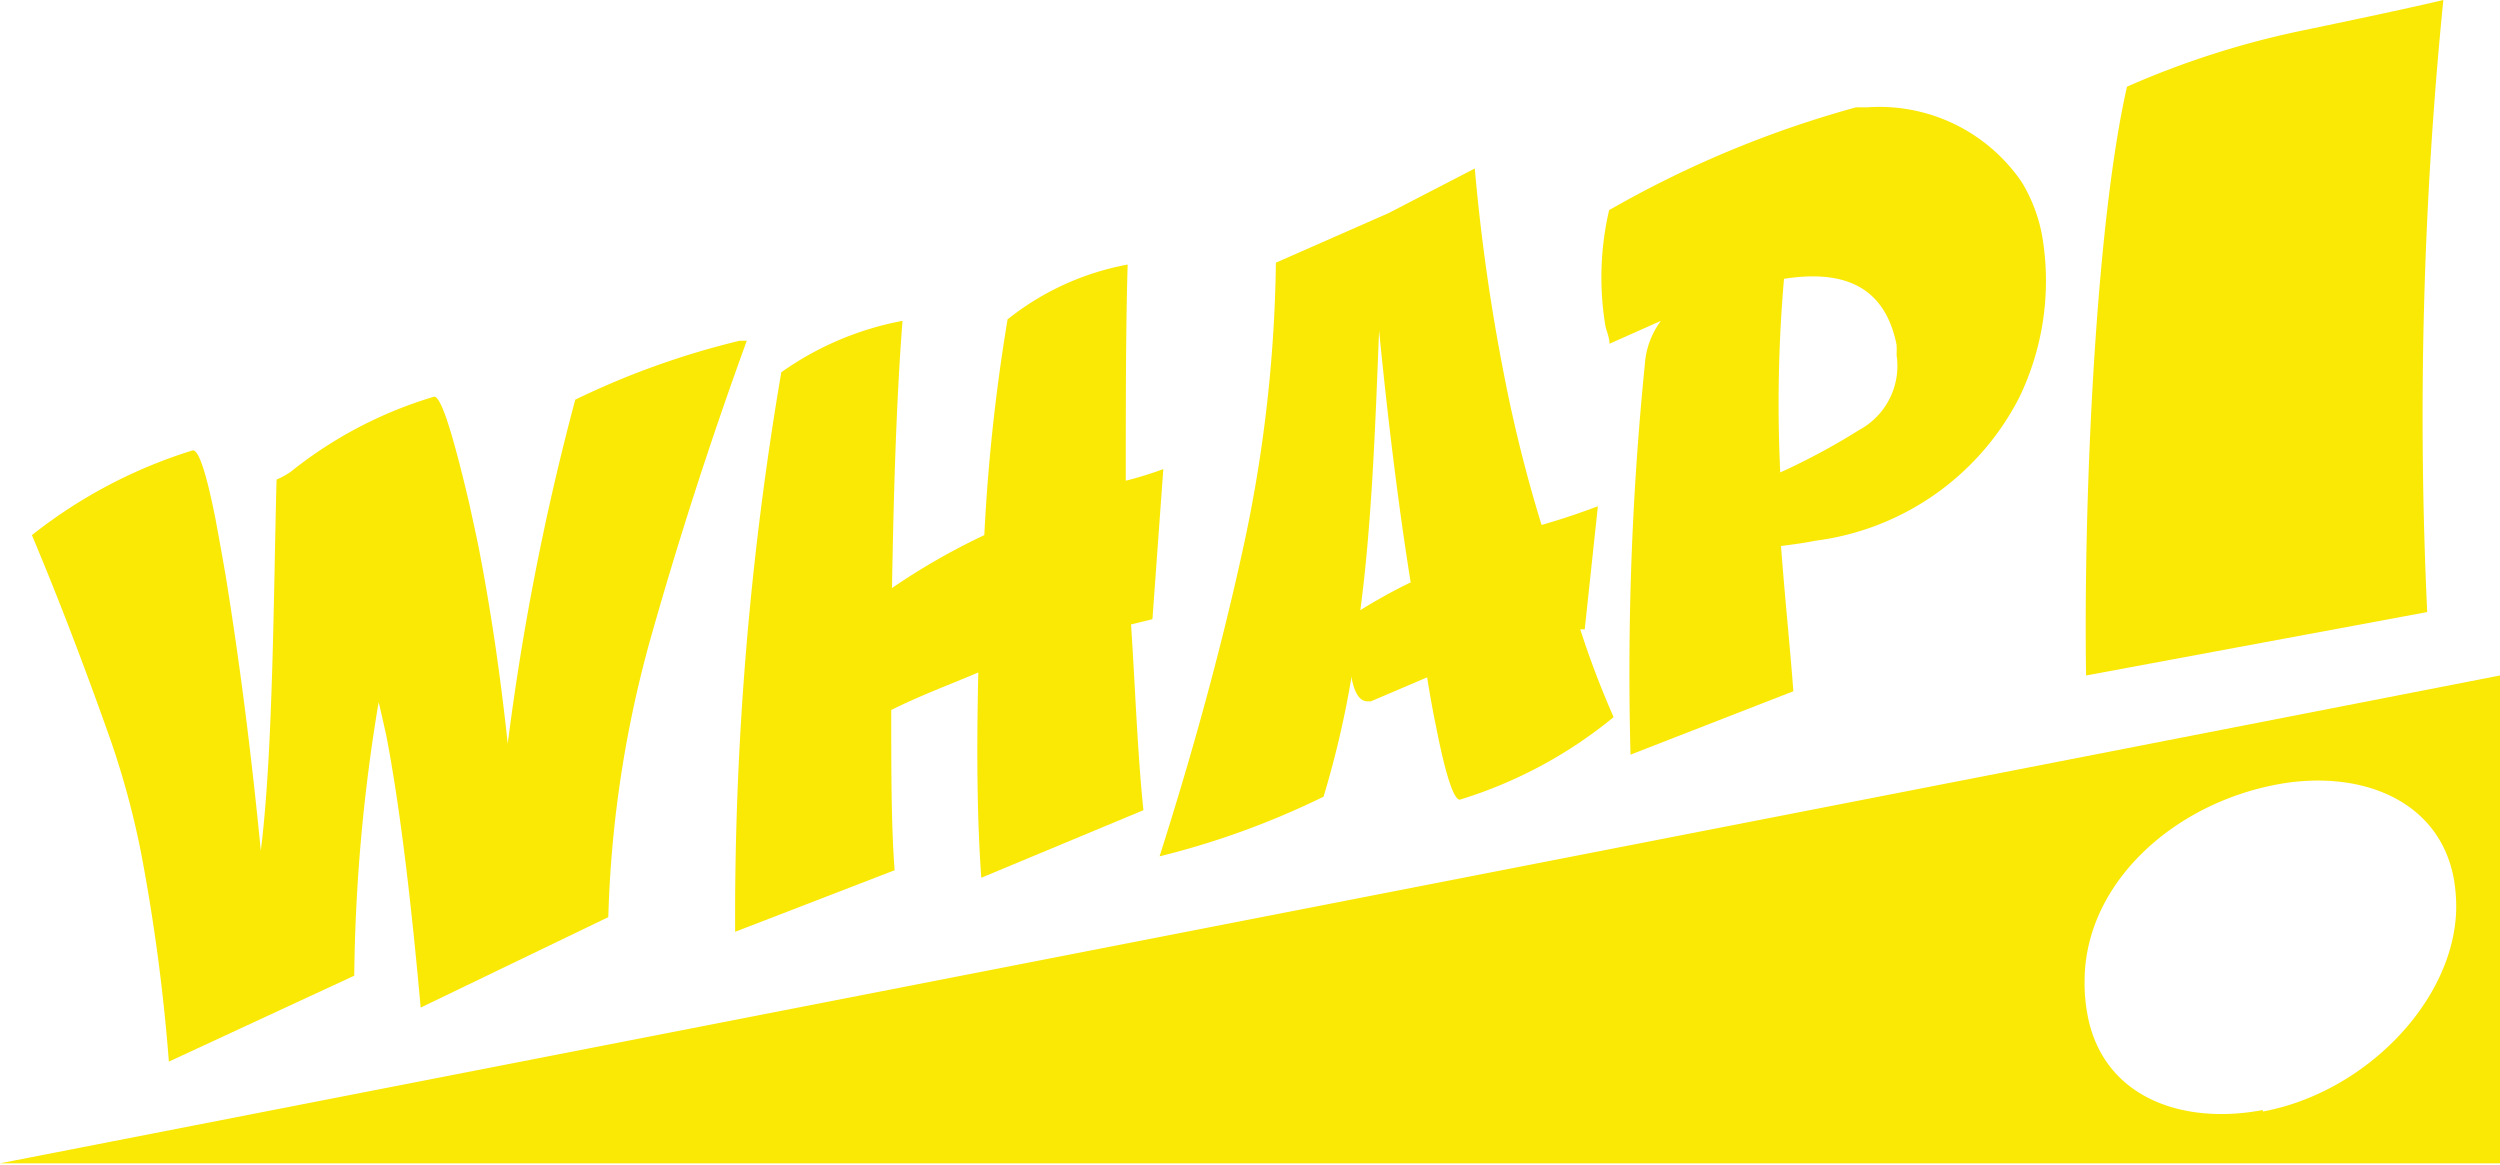 <svg xmlns="http://www.w3.org/2000/svg" viewBox="0 0 66.62 31.04"><defs><style>.b6f7580c-502c-4b08-970e-b2962f2f0ec0{fill:#fae805;}</style></defs><title>Asset 3</title><g id="be7fe094-cdc7-49a3-897f-5daf10795a35" data-name="Layer 2"><g id="eb6ebff3-7562-44fb-a3d3-85faa4e2f3c6" data-name="Layer 1"><path class="b6f7580c-502c-4b08-970e-b2962f2f0ec0" d="M15.33,10.65a21.65,21.65,0,0,1,4.38-1.57l.19,0c-1,2.75-1.83,5.35-2.52,7.78a30.67,30.67,0,0,0-1.17,7.58l-5,2.41c-.18-2-.48-5-.92-7.27-.07-.3-.13-.59-.2-.87A46.78,46.78,0,0,0,9.44,26L4.5,28.29a50.48,50.48,0,0,0-.74-5.56,22.57,22.57,0,0,0-.81-3q-1.06-3-2.1-5.47A13.18,13.18,0,0,1,5.14,12c.16,0,.36.61.6,1.82q.12.64.27,1.5c.36,2.22.68,4.67.94,7.35.33-2.63.34-6.94.42-9.89a2.19,2.19,0,0,0,.38-.21,11.22,11.22,0,0,1,3.82-2c.19,0,.5,1,.94,2.87.08.38.17.77.25,1.17.31,1.6.57,3.33.77,5.21A69.2,69.2,0,0,1,15.33,10.65Z"/><path class="b6f7580c-502c-4b08-970e-b2962f2f0ec0" d="M30.14,16.64c.11,1.65.17,3.41.33,4.95l-4.32,1.8c-.11-1.5-.13-3.32-.08-5.47-.78.33-1.56.62-2.32,1,0,1.66,0,3.08.09,4.27l-4.25,1.64A86.21,86.21,0,0,1,20.82,9.92a8.2,8.2,0,0,1,3.23-1.37c-.17,2.18-.24,4.78-.28,7.12a17.69,17.69,0,0,1,2.46-1.41,50.1,50.1,0,0,1,.62-5.75,7.24,7.24,0,0,1,3.2-1.46C30,8.7,30,10.62,30,12.81a9.57,9.57,0,0,0,1-.31l-.29,4Z"/><path class="b6f7580c-502c-4b08-970e-b2962f2f0ec0" d="M43,19.11a12,12,0,0,1-4.1,2.2c-.16,0-.38-.66-.63-1.94q-.12-.57-.24-1.32l-1.5.64-.08,0c-.19,0-.34-.16-.43-.61,0,0,0,0,0-.07a25.62,25.62,0,0,1-.75,3.22,21.72,21.72,0,0,1-4.37,1.59q1.34-4.2,2.18-8A37.81,37.81,0,0,0,34,7l3-1.32,2.3-1.19a52,52,0,0,0,.78,5.5,38.26,38.26,0,0,0,1,4c.55-.16,1-.31,1.5-.5l-.35,3.28-.12,0A24.18,24.18,0,0,0,43,19.11Zm-5.41-3.6c-.32-2-.6-4.27-.84-6.7-.1,2.5-.19,5.11-.5,7.45A14.61,14.61,0,0,1,37.61,15.51Z"/><path class="b6f7580c-502c-4b08-970e-b2962f2f0ec0" d="M43.83,9.73a2.19,2.19,0,0,1,.43-1.18l-1.37.61c0-.17-.08-.33-.11-.48a7.9,7.9,0,0,1,.1-3.08,28.18,28.18,0,0,1,6.58-2.74l.3,0a4.59,4.59,0,0,1,4.12,2,4.22,4.22,0,0,1,.54,1.43,7.13,7.13,0,0,1-.62,4.32,7.12,7.12,0,0,1-5.43,3.8c-.29.06-.6.1-.91.14.1,1.34.23,2.57.33,3.87l-4.34,1.69A82.16,82.16,0,0,1,43.83,9.73Zm5.71,1.73a1.94,1.94,0,0,0,1-2,2.51,2.51,0,0,0,0-.27c-.32-1.61-1.47-2-3-1.76a38.42,38.42,0,0,0-.1,5.16A17.88,17.88,0,0,0,49.54,11.46Z"/><path class="b6f7580c-502c-4b08-970e-b2962f2f0ec0" d="M0,31H66.62V18Zm60.3-1.42C58.08,30,56,29.19,55.62,27a4.5,4.5,0,0,1-.07-.85c0-2.59,2.34-4.73,5.15-5.25,2.18-.4,4.3.4,4.69,2.52a4.35,4.35,0,0,1,.06.9C65.34,26.73,63,29.12,60.3,29.62Z"/><path class="b6f7580c-502c-4b08-970e-b2962f2f0ec0" d="M56.68,2.31A23.35,23.35,0,0,1,61.42.8C63.05.46,64.27.2,65.11,0a111.64,111.64,0,0,0-.43,16.31L55.59,18C55.52,13.54,55.82,6.1,56.68,2.31Z"/></g></g></svg>